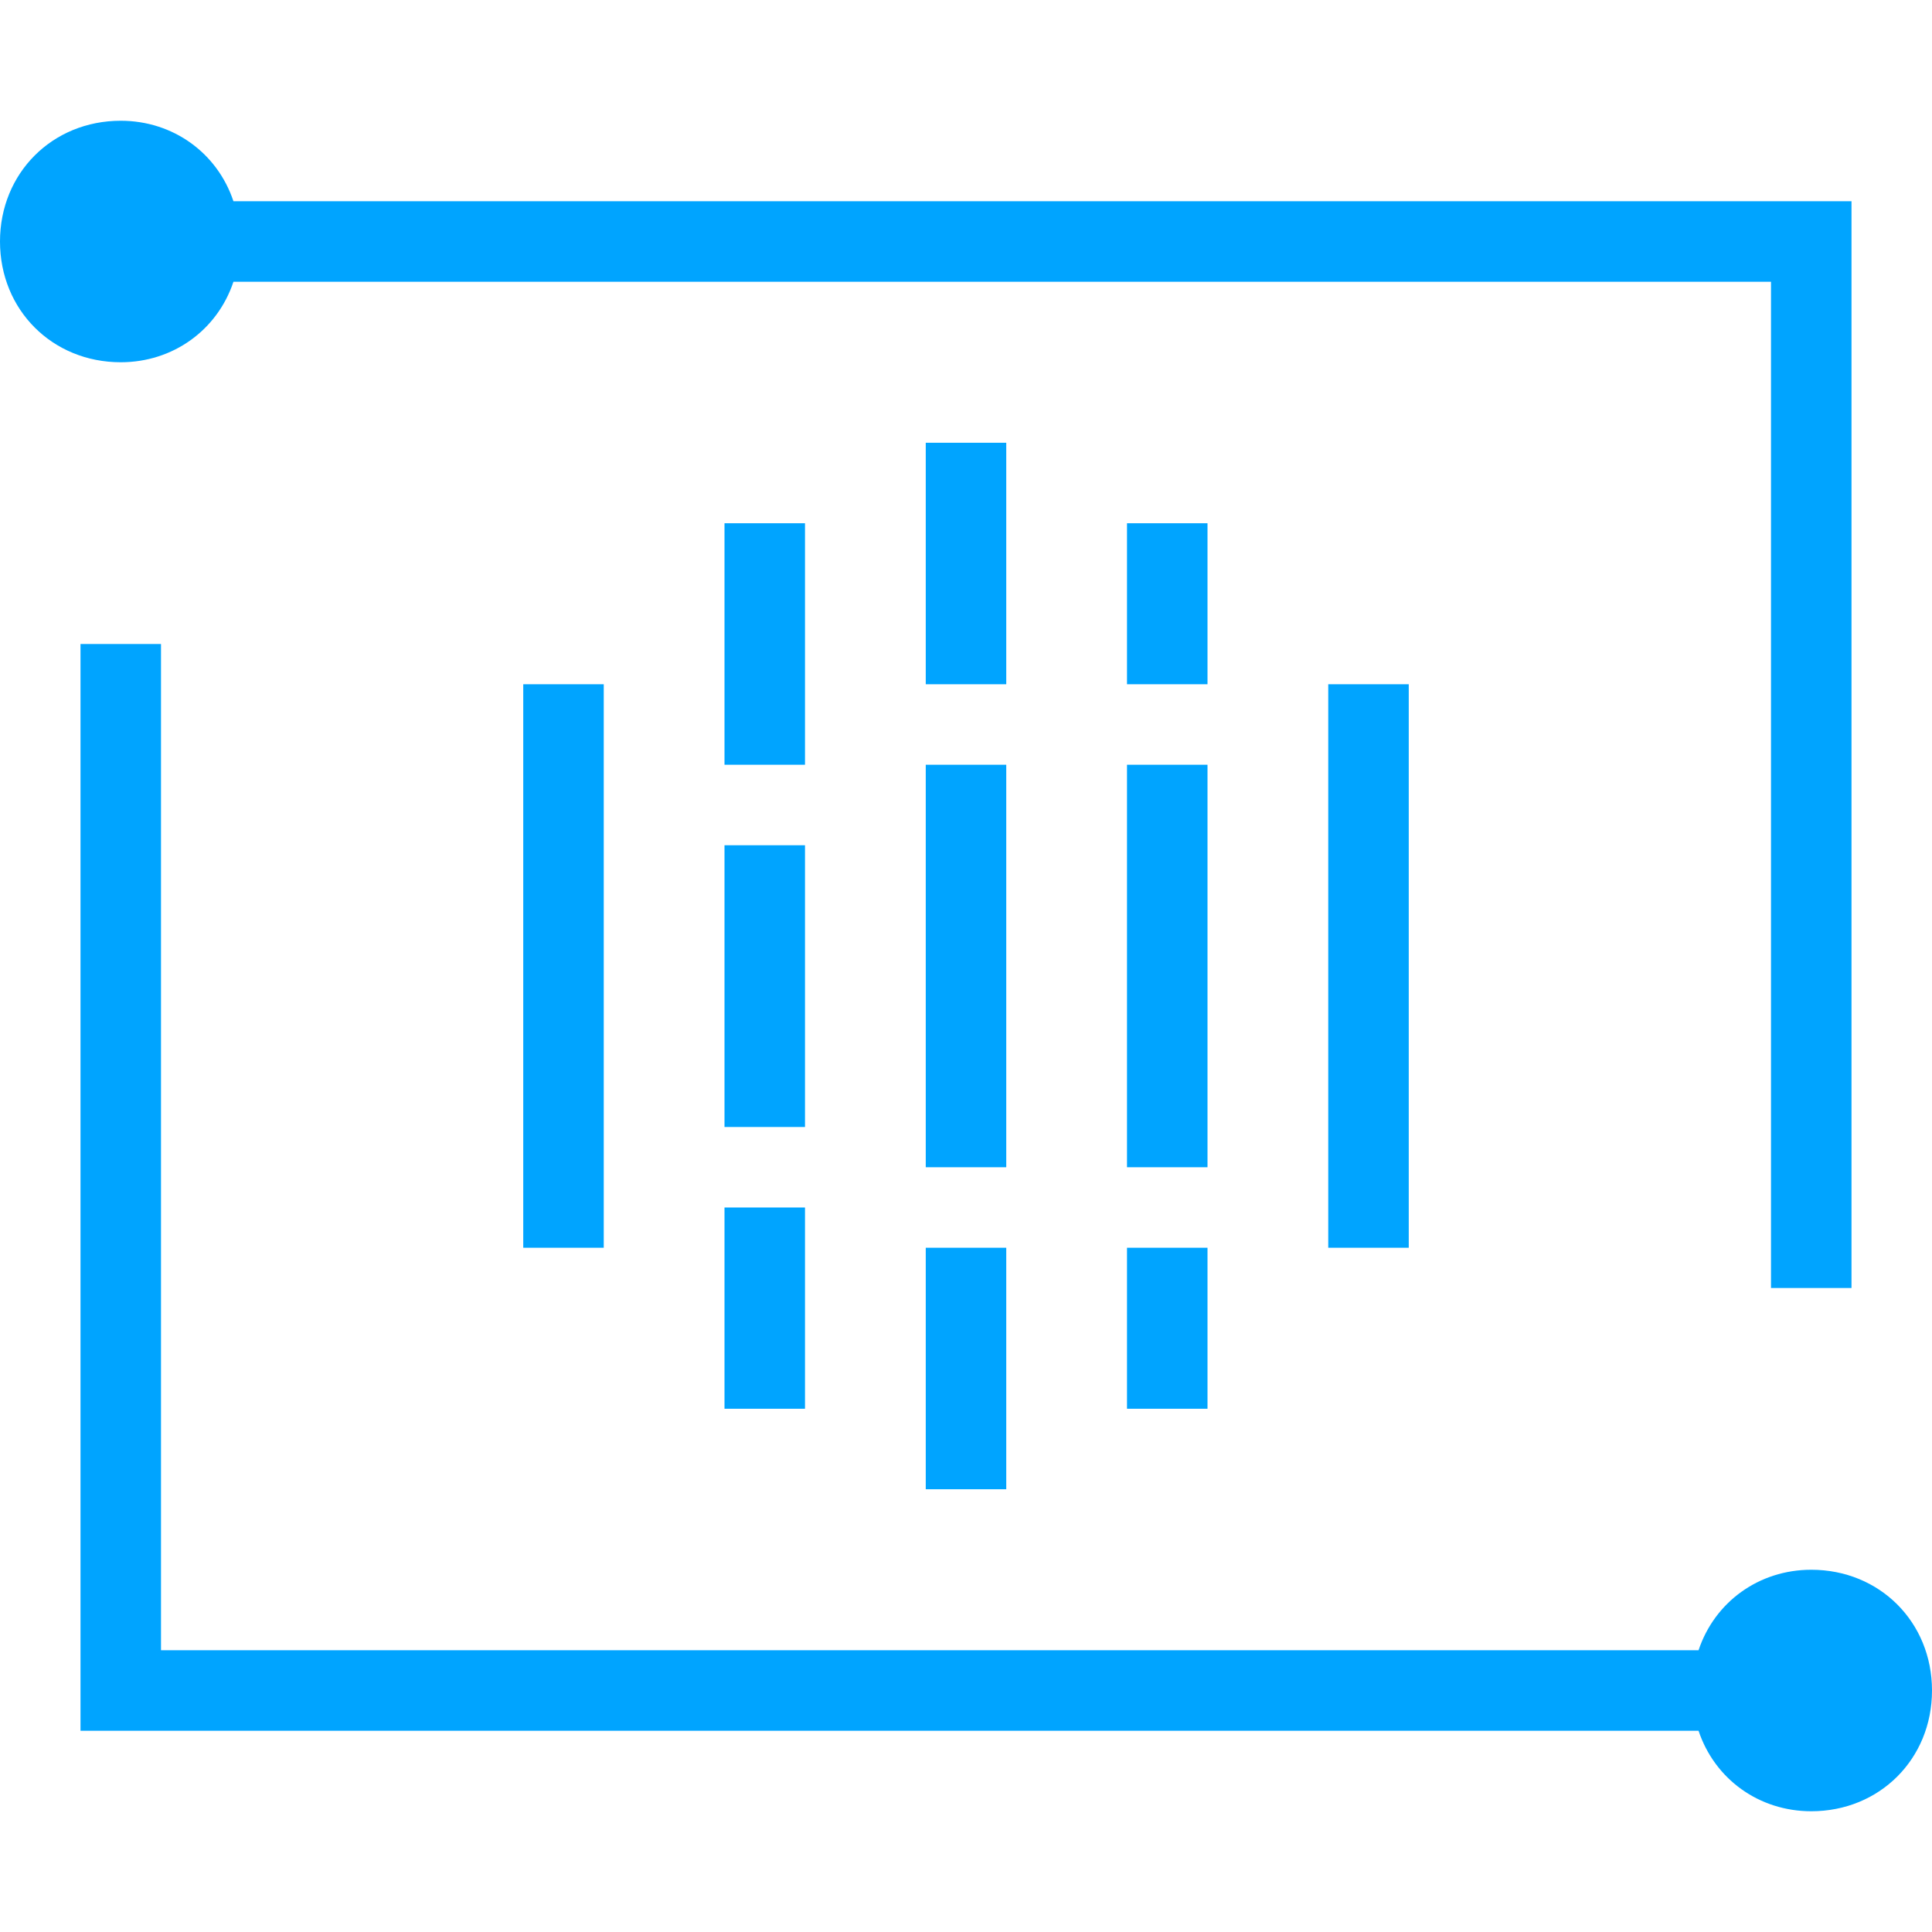 <?xml version="1.0" encoding="utf-8"?>
<!-- Generator: Adobe Illustrator 21.0.0, SVG Export Plug-In . SVG Version: 6.00 Build 0)  -->
<svg version="1.1" id="图层_1" xmlns="http://www.w3.org/2000/svg" xmlns:xlink="http://www.w3.org/1999/xlink" x="0px" y="0px"
	 width="48px" height="48px" viewBox="0 0 48 48" style="enable-background:new 0 0 48 48;" xml:space="preserve">
<style type="text/css">
	.st0{fill:#00A4FF;}
</style>
<g>
	<path class="st0" d="M45,39c-1.3,0-2.4,0.8-2.8,2H4V16H2v25v2h2h38.2c0.4,1.2,1.5,2,2.8,2c1.7,0,3-1.3,3-3S46.7,39,45,39z"/>
	<path class="st0" d="M5.8,7H44v25h2V7V5h-2H5.8C5.4,3.8,4.3,3,3,3C1.3,3,0,4.3,0,6s1.3,3,3,3C4.3,9,5.4,8.2,5.8,7z"/>
	<rect x="28" y="31" class="st0" width="2" height="4"/>
	<rect x="28" y="13" class="st0" width="2" height="4"/>
	<rect x="28" y="19" class="st0" width="2" height="10"/>
	<rect x="23" y="19" class="st0" width="2" height="10"/>
	<rect x="33" y="17" class="st0" width="2" height="14"/>
	<rect x="18" y="21" class="st0" width="2" height="7"/>
	<rect x="18" y="13" class="st0" width="2" height="6"/>
	<rect x="13" y="17" class="st0" width="2" height="14"/>
	<rect x="23" y="11" class="st0" width="2" height="6"/>
	<rect x="18" y="30" class="st0" width="2" height="5"/>
	<rect x="23" y="31" class="st0" width="2" height="6"/>
</g>
</svg>

